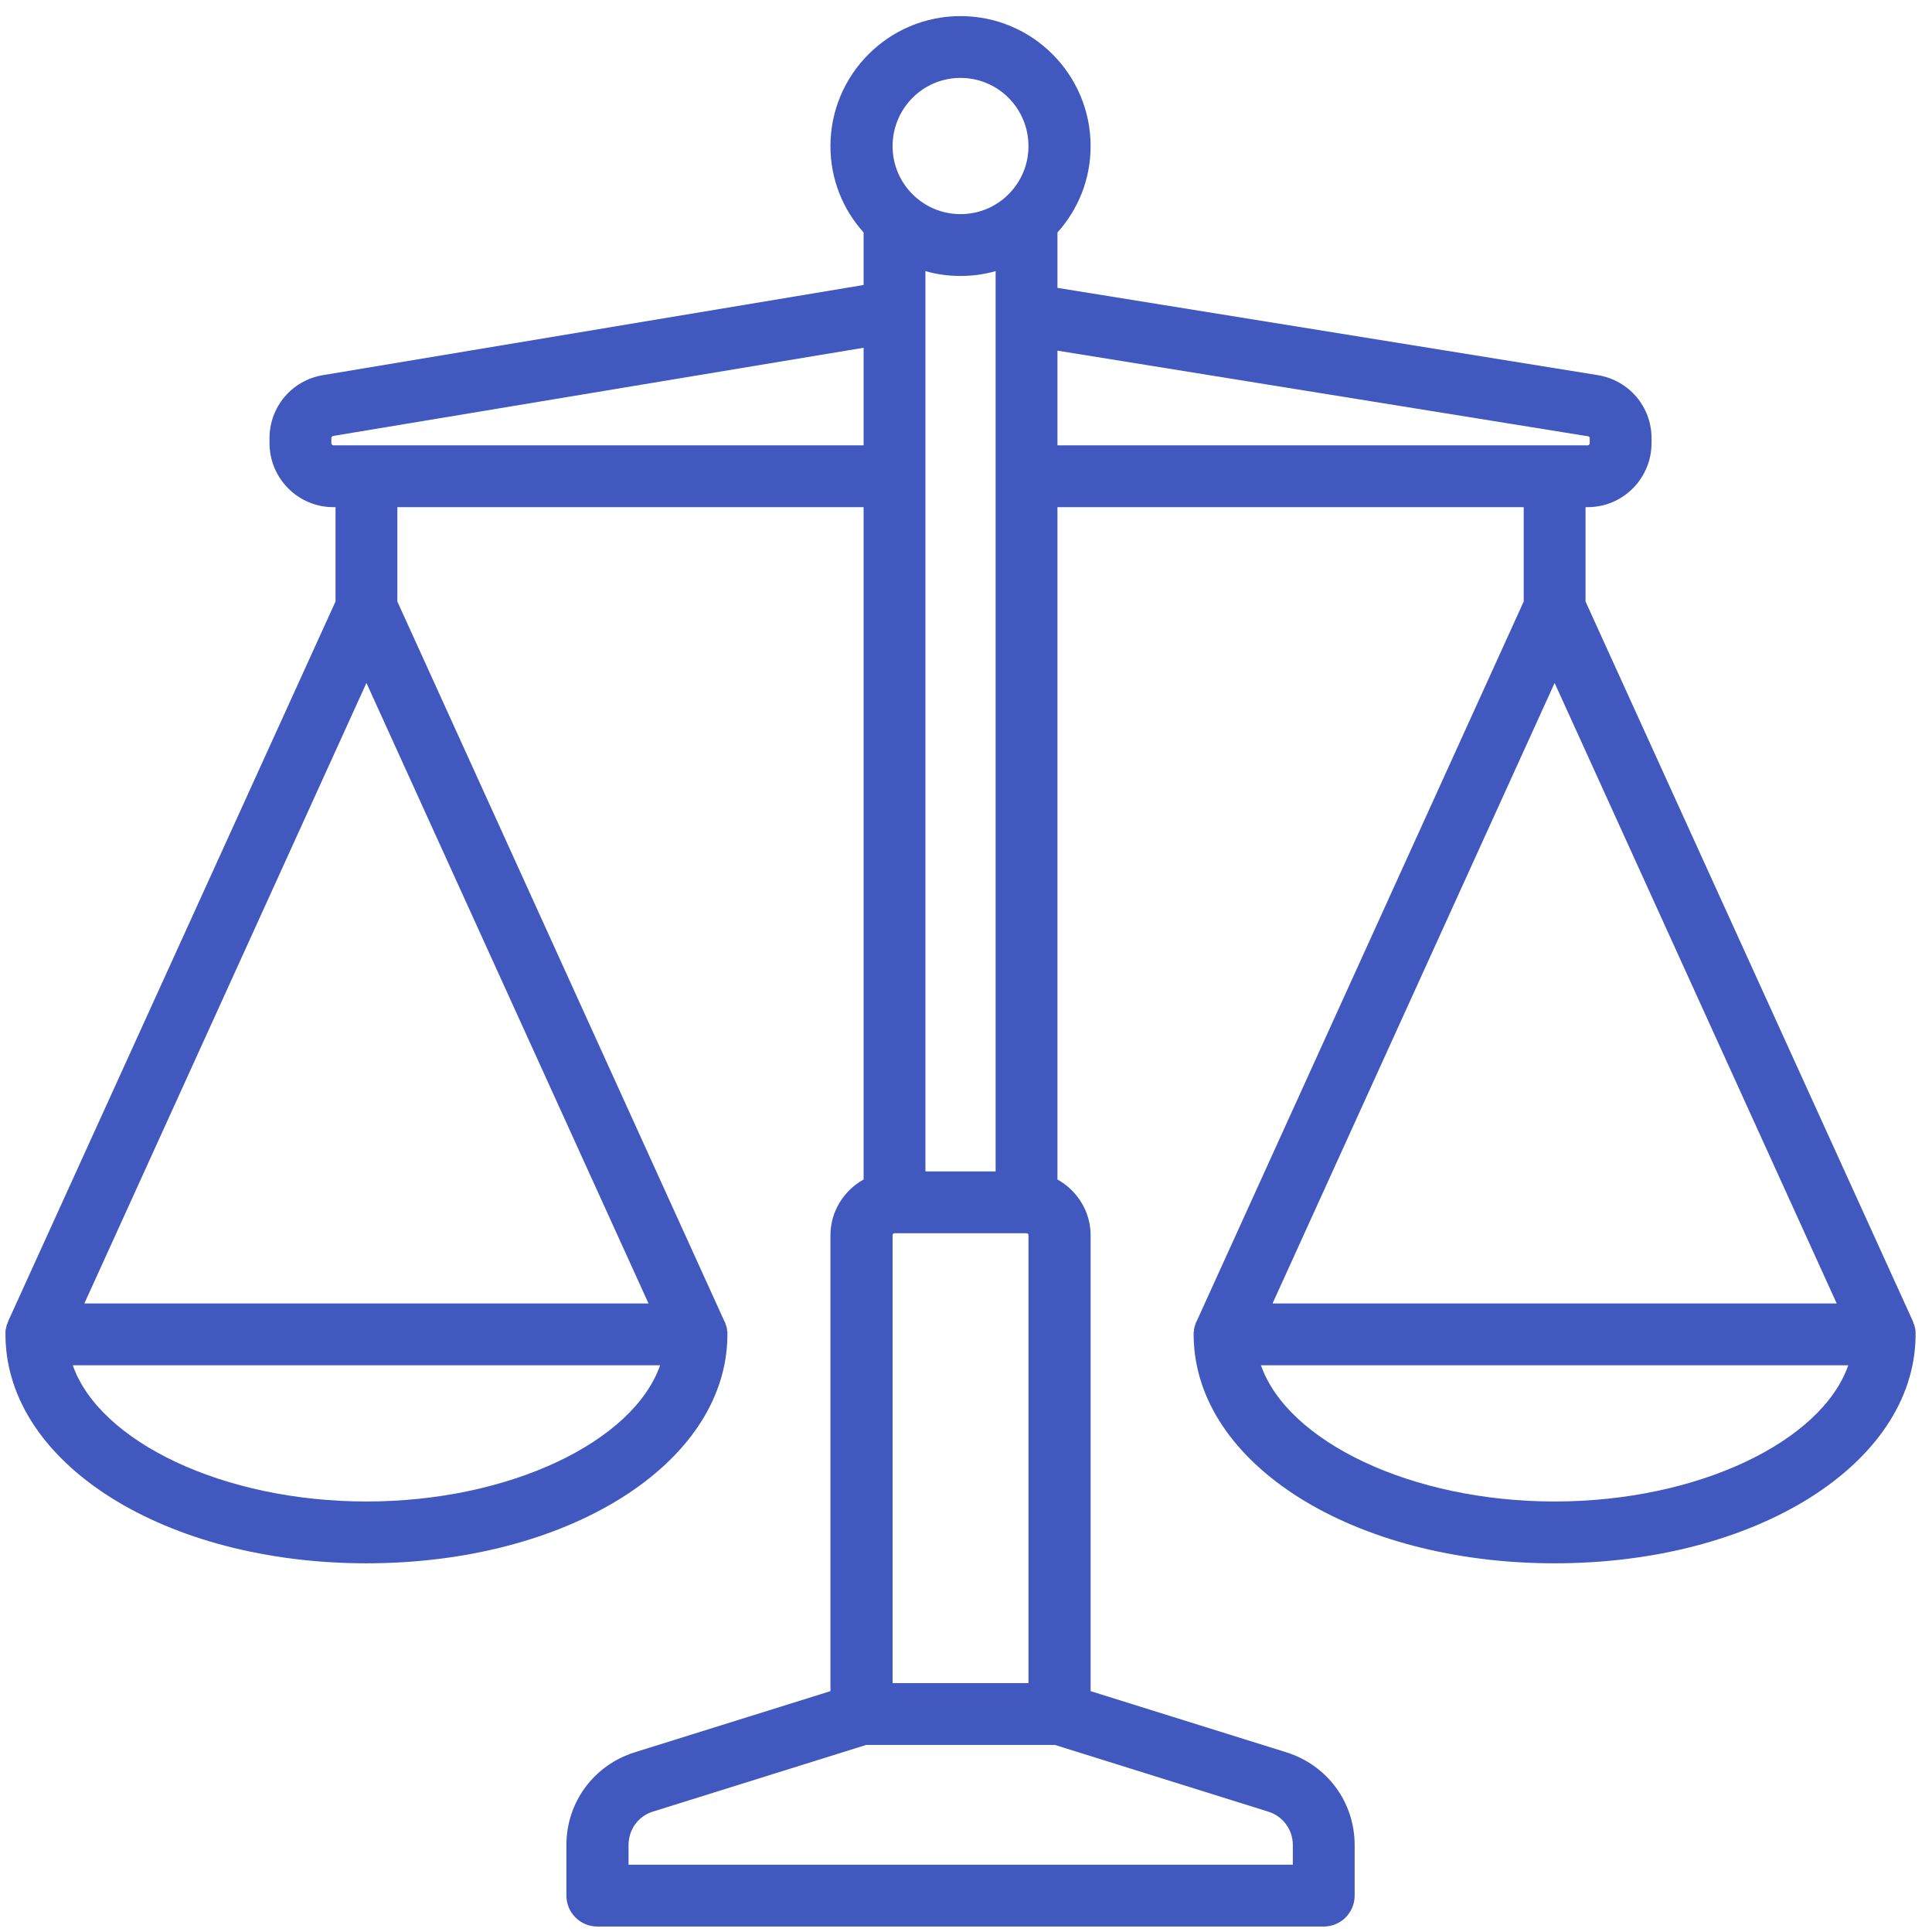 <?xml version="1.0" encoding="utf-8"?>
<svg xmlns="http://www.w3.org/2000/svg"
	xmlns:xlink="http://www.w3.org/1999/xlink"
	width="60px" height="60px" viewBox="0 0 60 60">
<path fillRule="evenodd" d="M 59.49 41.48C 59.49 41.47 59.49 41.45 59.49 41.44 59.49 41.44 59.49 41.43 59.49 41.43 59.49 41.41 59.49 41.39 59.49 41.37 59.49 41.35 59.49 41.34 59.49 41.33 59.49 41.31 59.48 41.3 59.48 41.28 59.48 41.26 59.48 41.25 59.47 41.24 59.47 41.22 59.46 41.21 59.46 41.19 59.46 41.18 59.45 41.16 59.45 41.14 59.44 41.13 59.44 41.12 59.43 41.11 59.43 41.09 59.42 41.07 59.41 41.05 59.41 41.05 59.41 41.05 59.41 41.04 59.41 41.04 49.24 18.68 49.24 18.68 49.24 18.68 49.24 15.75 49.24 15.75 49.24 15.75 49.31 15.75 49.31 15.75 50.4 15.75 51.29 14.86 51.29 13.76 51.29 13.76 51.29 13.61 51.29 13.61 51.29 12.63 50.59 11.81 49.62 11.65 49.62 11.65 32.84 8.94 32.84 8.94 32.84 8.94 32.84 7.22 32.84 7.22 33.48 6.51 33.87 5.57 33.87 4.54 33.87 2.31 32.06 0.5 29.83 0.5 27.6 0.5 25.79 2.31 25.79 4.54 25.79 5.57 26.18 6.51 26.82 7.22 26.82 7.22 26.82 8.85 26.82 8.85 26.82 8.85 10.03 11.65 10.03 11.65 9.07 11.81 8.37 12.63 8.37 13.61 8.37 13.61 8.37 13.76 8.37 13.76 8.37 14.86 9.26 15.75 10.35 15.75 10.35 15.75 10.42 15.75 10.42 15.75 10.42 15.75 10.42 18.68 10.42 18.68 10.42 18.68 0.25 41.04 0.25 41.04 0.25 41.05 0.25 41.05 0.25 41.05 0.24 41.07 0.23 41.09 0.23 41.11 0.22 41.12 0.22 41.13 0.21 41.14 0.21 41.16 0.2 41.18 0.2 41.19 0.2 41.21 0.19 41.22 0.19 41.24 0.19 41.25 0.18 41.26 0.18 41.28 0.18 41.3 0.17 41.31 0.17 41.33 0.17 41.34 0.17 41.35 0.17 41.37 0.17 41.39 0.17 41.41 0.17 41.43 0.17 41.43 0.17 41.44 0.17 41.44 0.17 41.45 0.17 41.47 0.17 41.48 0.17 41.49 0.17 41.5 0.17 41.51 0.23 45.47 5.13 48.55 11.38 48.55 17.63 48.55 22.53 45.47 22.59 41.51 22.59 41.5 22.59 41.49 22.59 41.48 22.59 41.47 22.59 41.45 22.59 41.44 22.59 41.44 22.59 41.43 22.59 41.43 22.59 41.41 22.59 41.39 22.59 41.37 22.59 41.35 22.59 41.34 22.58 41.33 22.58 41.31 22.58 41.3 22.58 41.28 22.57 41.26 22.57 41.25 22.57 41.24 22.57 41.22 22.56 41.21 22.56 41.19 22.55 41.18 22.55 41.16 22.54 41.14 22.54 41.13 22.53 41.12 22.53 41.11 22.52 41.09 22.52 41.07 22.51 41.05 22.51 41.05 22.51 41.05 22.5 41.04 22.5 41.04 12.34 18.68 12.34 18.68 12.34 18.68 12.34 15.75 12.34 15.75 12.34 15.75 26.82 15.75 26.82 15.75 26.82 15.75 26.82 36.63 26.82 36.63 26.21 36.97 25.79 37.62 25.79 38.36 25.79 38.36 25.79 52.52 25.79 52.52 25.79 52.52 19.71 54.42 19.71 54.42 18.44 54.82 17.59 55.97 17.59 57.3 17.59 57.3 17.59 58.87 17.59 58.87 17.59 59.4 18.02 59.83 18.55 59.83 18.55 59.83 41.11 59.83 41.11 59.83 41.64 59.83 42.07 59.4 42.07 58.87 42.07 58.87 42.07 57.3 42.07 57.3 42.07 55.97 41.22 54.82 39.95 54.42 39.95 54.42 33.87 52.52 33.87 52.52 33.87 52.52 33.87 38.36 33.87 38.36 33.87 37.62 33.45 36.97 32.84 36.63 32.84 36.63 32.84 15.75 32.84 15.75 32.84 15.75 47.32 15.75 47.32 15.75 47.32 15.75 47.32 18.68 47.32 18.68 47.32 18.68 37.16 41.04 37.16 41.04 37.15 41.05 37.15 41.05 37.15 41.05 37.14 41.07 37.14 41.09 37.13 41.11 37.13 41.12 37.12 41.13 37.12 41.14 37.11 41.16 37.11 41.18 37.1 41.19 37.1 41.21 37.1 41.22 37.09 41.24 37.09 41.25 37.09 41.26 37.08 41.28 37.08 41.3 37.08 41.31 37.08 41.33 37.08 41.34 37.07 41.36 37.07 41.37 37.07 41.39 37.07 41.41 37.07 41.43 37.07 41.43 37.07 41.44 37.07 41.44 37.07 41.45 37.07 41.47 37.07 41.48 37.07 41.49 37.07 41.5 37.07 41.51 37.13 45.47 42.03 48.55 48.28 48.55 54.53 48.55 59.43 45.47 59.49 41.51 59.49 41.5 59.49 41.49 59.49 41.48ZM 11.38 21.21C 11.38 21.21 20.14 40.48 20.14 40.48 20.14 40.48 2.62 40.48 2.62 40.48 2.62 40.48 11.38 21.21 11.38 21.21ZM 11.38 46.63C 6.93 46.63 3.09 44.77 2.26 42.4 2.26 42.4 20.5 42.4 20.5 42.4 19.67 44.77 15.83 46.63 11.38 46.63ZM 31.94 38.36C 31.94 38.36 31.94 52.27 31.94 52.27 31.94 52.27 27.72 52.27 27.72 52.27 27.72 52.27 27.72 38.36 27.72 38.36 27.72 38.33 27.74 38.3 27.78 38.3 27.78 38.3 31.88 38.3 31.88 38.3 31.92 38.3 31.94 38.33 31.94 38.36ZM 28.74 36.38C 28.74 36.38 28.74 8.42 28.74 8.42 29.09 8.52 29.45 8.57 29.83 8.57 30.21 8.57 30.57 8.52 30.92 8.42 30.92 8.42 30.92 36.38 30.92 36.38 30.92 36.38 28.74 36.38 28.74 36.38ZM 29.83 2.42C 31 2.42 31.94 3.37 31.94 4.54 31.94 5.7 31 6.65 29.83 6.65 28.66 6.65 27.72 5.7 27.72 4.54 27.72 3.37 28.66 2.42 29.83 2.42ZM 10.35 13.83C 10.32 13.83 10.29 13.8 10.29 13.76 10.29 13.76 10.29 13.61 10.29 13.61 10.29 13.57 10.31 13.55 10.34 13.54 10.34 13.54 26.82 10.8 26.82 10.8 26.82 10.8 26.82 13.83 26.82 13.83 26.82 13.83 10.35 13.83 10.35 13.83ZM 40.15 57.3C 40.15 57.3 40.15 57.91 40.15 57.91 40.15 57.91 19.52 57.91 19.52 57.91 19.52 57.91 19.52 57.3 19.52 57.3 19.52 56.82 19.82 56.4 20.28 56.26 20.28 56.26 26.9 54.19 26.9 54.19 26.9 54.19 32.76 54.19 32.76 54.19 32.76 54.19 39.38 56.26 39.38 56.26 39.84 56.4 40.15 56.82 40.15 57.3ZM 32.84 10.89C 32.84 10.89 49.32 13.55 49.32 13.55 49.35 13.55 49.37 13.58 49.37 13.61 49.37 13.61 49.37 13.76 49.37 13.76 49.37 13.8 49.34 13.83 49.31 13.83 49.31 13.83 32.84 13.83 32.84 13.83 32.84 13.83 32.84 10.89 32.84 10.89ZM 48.28 21.21C 48.28 21.21 57.04 40.48 57.04 40.48 57.04 40.48 39.52 40.48 39.52 40.48 39.52 40.48 48.28 21.21 48.28 21.21ZM 48.28 46.63C 43.83 46.63 39.99 44.77 39.16 42.4 39.16 42.4 57.4 42.4 57.4 42.4 56.57 44.77 52.73 46.63 48.28 46.63Z" fill="rgb(65,89,191)"/></svg>
